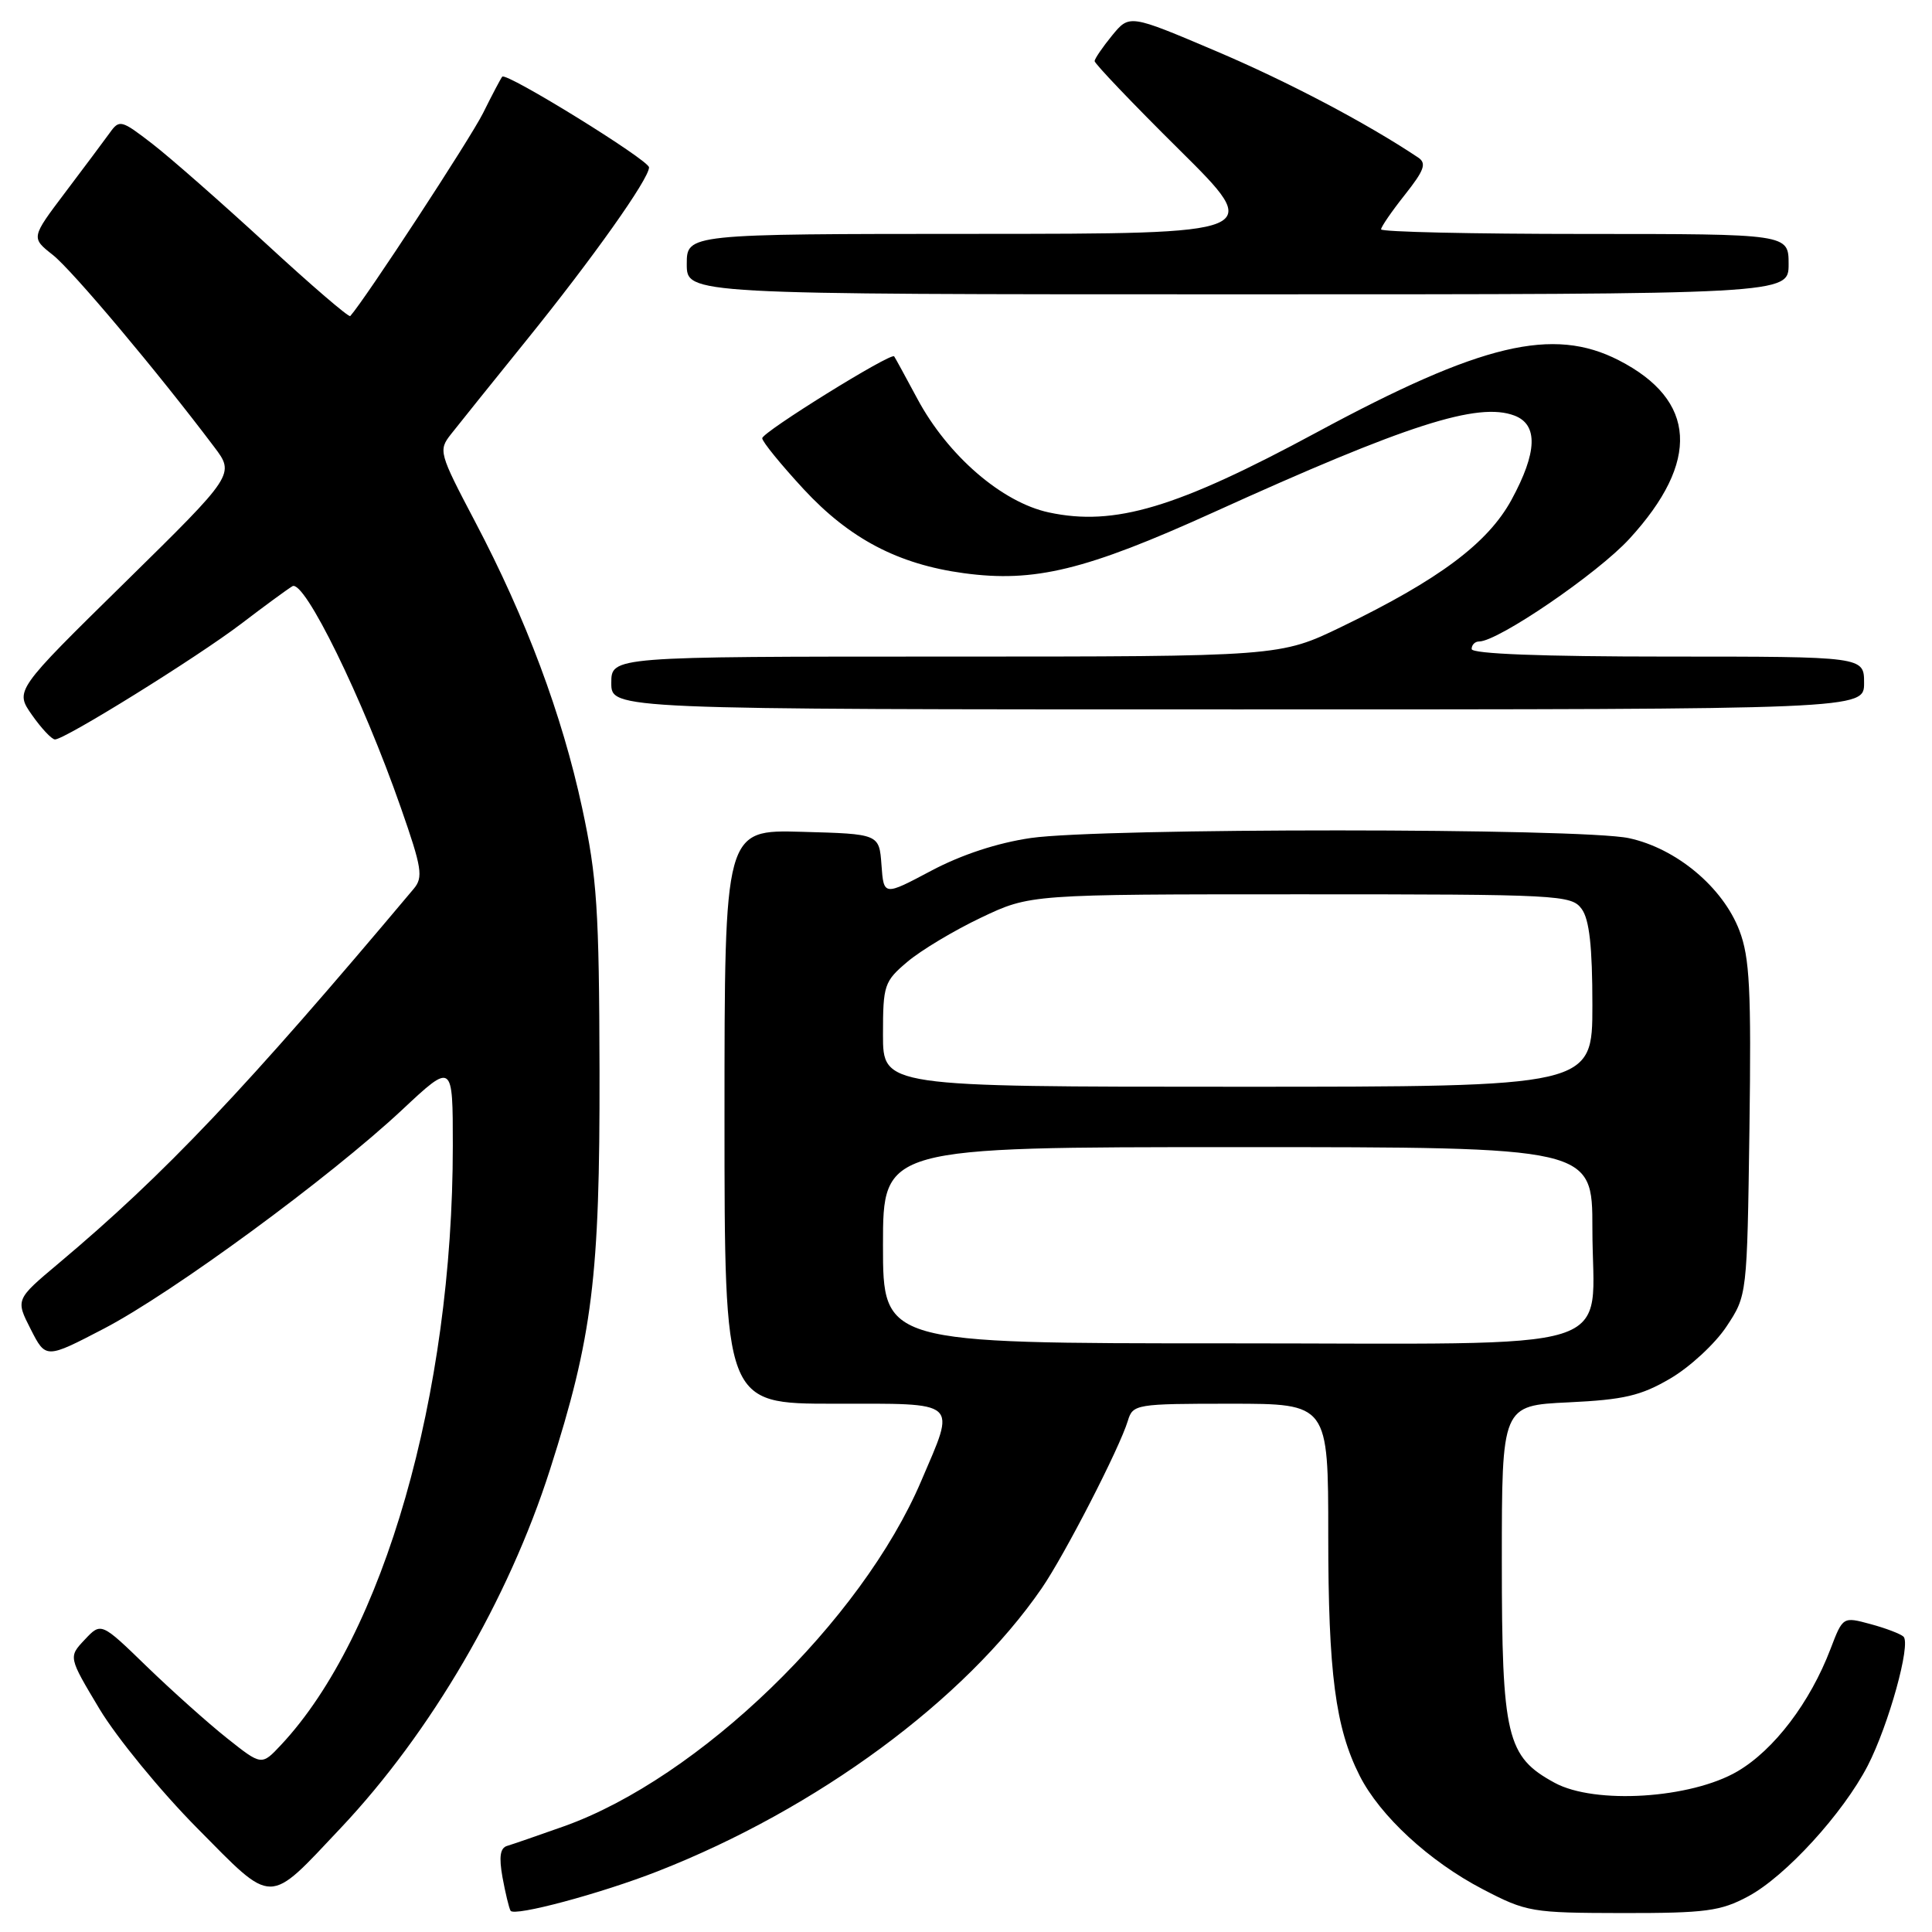 <?xml version="1.0" encoding="UTF-8" standalone="no"?>
<!DOCTYPE svg PUBLIC "-//W3C//DTD SVG 1.1//EN" "http://www.w3.org/Graphics/SVG/1.1/DTD/svg11.dtd" >
<svg xmlns="http://www.w3.org/2000/svg" xmlns:xlink="http://www.w3.org/1999/xlink" version="1.1" viewBox="0 0 256 256">
 <g >
 <path fill="currentColor"
d=" M 87.16 247.95 C 108.28 239.68 127.84 225.26 138.03 210.46 C 141.07 206.04 148.35 191.89 149.45 188.25 C 150.11 186.07 150.52 186.00 163.07 186.00 C 176.00 186.00 176.00 186.00 176.00 203.45 C 176.00 221.68 176.95 228.94 180.16 235.29 C 182.86 240.62 189.40 246.65 196.47 250.33 C 202.28 253.36 202.95 253.47 215.00 253.49 C 226.01 253.50 227.99 253.24 231.64 251.28 C 236.58 248.64 244.22 240.28 247.49 233.95 C 250.26 228.56 253.24 217.82 252.22 216.86 C 251.82 216.49 249.86 215.74 247.85 215.20 C 244.19 214.21 244.19 214.21 242.55 218.50 C 239.84 225.60 235.07 231.87 230.23 234.71 C 224.05 238.33 211.33 239.13 206.00 236.23 C 199.63 232.77 199.00 230.15 199.00 206.87 C 199.00 186.24 199.00 186.24 207.82 185.82 C 215.18 185.47 217.42 184.95 221.34 182.65 C 223.93 181.13 227.27 178.04 228.77 175.77 C 231.50 171.65 231.50 171.65 231.81 149.62 C 232.06 131.12 231.85 126.89 230.48 123.30 C 228.29 117.56 222.12 112.41 215.84 111.06 C 209.52 109.70 145.94 109.69 136.59 111.04 C 132.18 111.68 127.40 113.25 123.39 115.38 C 117.10 118.72 117.10 118.72 116.80 114.61 C 116.50 110.50 116.50 110.50 106.25 110.22 C 96.00 109.93 96.00 109.93 96.00 147.97 C 96.00 186.00 96.00 186.00 110.50 186.00 C 127.30 186.00 126.68 185.44 122.07 196.23 C 114.15 214.81 92.60 235.63 74.71 242.00 C 71.29 243.21 67.92 244.38 67.20 244.59 C 66.27 244.86 66.10 246.04 66.58 248.74 C 66.96 250.81 67.44 252.81 67.65 253.18 C 68.11 253.99 79.61 250.91 87.16 247.95 Z  M 45.15 242.22 C 57.10 229.55 67.37 211.96 72.88 194.72 C 78.51 177.13 79.49 169.21 79.44 142.00 C 79.39 120.47 79.11 116.23 77.14 107.07 C 74.47 94.68 69.72 81.98 62.95 69.12 C 58.16 60.01 58.07 59.68 59.76 57.53 C 60.72 56.30 65.21 50.72 69.73 45.12 C 78.52 34.25 86.00 23.70 86.00 22.18 C 86.00 21.22 67.09 9.54 66.55 10.16 C 66.38 10.35 65.23 12.52 64.00 15.00 C 62.28 18.43 48.40 39.65 46.41 41.88 C 46.23 42.09 41.22 37.79 35.29 32.32 C 29.35 26.86 22.56 20.89 20.19 19.06 C 16.06 15.87 15.82 15.81 14.53 17.62 C 13.78 18.65 11.14 22.20 8.64 25.50 C 4.11 31.50 4.11 31.50 7.00 33.78 C 9.58 35.82 20.82 49.19 28.35 59.18 C 31.13 62.85 31.13 62.85 16.55 77.18 C 1.97 91.50 1.97 91.50 4.23 94.73 C 5.48 96.51 6.85 97.97 7.28 97.98 C 8.56 98.01 26.09 87.12 31.95 82.66 C 34.95 80.37 38.00 78.13 38.74 77.68 C 40.31 76.72 48.06 92.53 53.12 107.04 C 55.91 115.01 56.10 116.25 54.82 117.77 C 32.49 144.35 21.87 155.55 7.78 167.39 C 2.06 172.19 2.06 172.19 4.07 176.13 C 6.07 180.06 6.07 180.06 13.79 176.04 C 22.86 171.31 43.70 156.02 53.27 147.07 C 60.00 140.77 60.00 140.77 60.00 151.83 C 60.00 184.76 50.83 216.72 37.22 231.23 C 34.66 233.96 34.66 233.96 30.08 230.32 C 27.56 228.32 22.78 224.04 19.45 220.82 C 13.40 214.95 13.40 214.95 11.23 217.26 C 9.06 219.56 9.06 219.56 13.18 226.44 C 15.45 230.22 21.26 237.32 26.11 242.22 C 36.35 252.57 35.39 252.57 45.15 242.22 Z  M 247.00 90.50 C 247.00 87.00 247.00 87.00 221.00 87.00 C 204.33 87.00 195.00 86.64 195.00 86.00 C 195.00 85.45 195.44 85.00 195.99 85.00 C 198.50 85.00 211.71 75.98 215.91 71.39 C 225.31 61.14 224.82 53.03 214.50 47.74 C 205.77 43.26 196.28 45.52 174.51 57.27 C 155.91 67.31 147.69 69.77 138.98 67.90 C 132.77 66.57 125.59 60.37 121.56 52.85 C 119.98 49.91 118.60 47.37 118.48 47.22 C 118.07 46.67 101.00 57.26 101.00 58.07 C 101.00 58.52 103.47 61.55 106.49 64.82 C 112.58 71.39 119.01 74.77 127.71 75.95 C 137.08 77.22 143.87 75.56 160.79 67.89 C 186.41 56.26 195.84 53.23 200.68 55.07 C 203.83 56.27 203.70 59.94 200.28 66.23 C 197.15 71.97 190.69 76.80 177.81 83.03 C 169.61 87.00 169.61 87.00 125.30 87.00 C 81.00 87.00 81.00 87.00 81.00 90.50 C 81.00 94.00 81.00 94.00 164.00 94.00 C 247.00 94.00 247.00 94.00 247.00 90.50 Z  M 237.00 35.00 C 237.00 31.00 237.00 31.00 210.00 31.00 C 195.15 31.00 183.00 30.73 183.00 30.39 C 183.00 30.06 184.42 27.99 186.16 25.80 C 188.73 22.55 189.06 21.64 187.91 20.87 C 181.05 16.29 170.60 10.79 161.08 6.75 C 149.66 1.90 149.66 1.90 147.36 4.70 C 146.10 6.24 145.06 7.77 145.04 8.09 C 145.02 8.41 150.06 13.70 156.25 19.83 C 167.50 30.98 167.50 30.98 129.25 30.99 C 91.00 31.00 91.00 31.00 91.00 35.00 C 91.00 39.00 91.00 39.00 164.00 39.00 C 237.00 39.00 237.00 39.00 237.00 35.00 Z  M 117.00 165.00 C 117.00 152.00 117.00 152.00 164.00 152.00 C 211.00 152.00 211.00 152.00 211.00 162.78 C 211.00 179.65 216.27 178.00 162.44 178.00 C 117.00 178.00 117.00 178.00 117.00 165.00 Z  M 117.00 137.09 C 117.00 130.52 117.16 130.04 120.25 127.43 C 122.04 125.92 126.42 123.29 130.00 121.59 C 136.50 118.50 136.50 118.50 172.33 118.50 C 206.64 118.50 208.22 118.58 209.58 120.44 C 210.60 121.83 211.00 125.43 211.00 133.19 C 211.00 144.00 211.00 144.00 164.00 144.00 C 117.00 144.00 117.00 144.00 117.00 137.09 Z "/>
</g>
</svg>